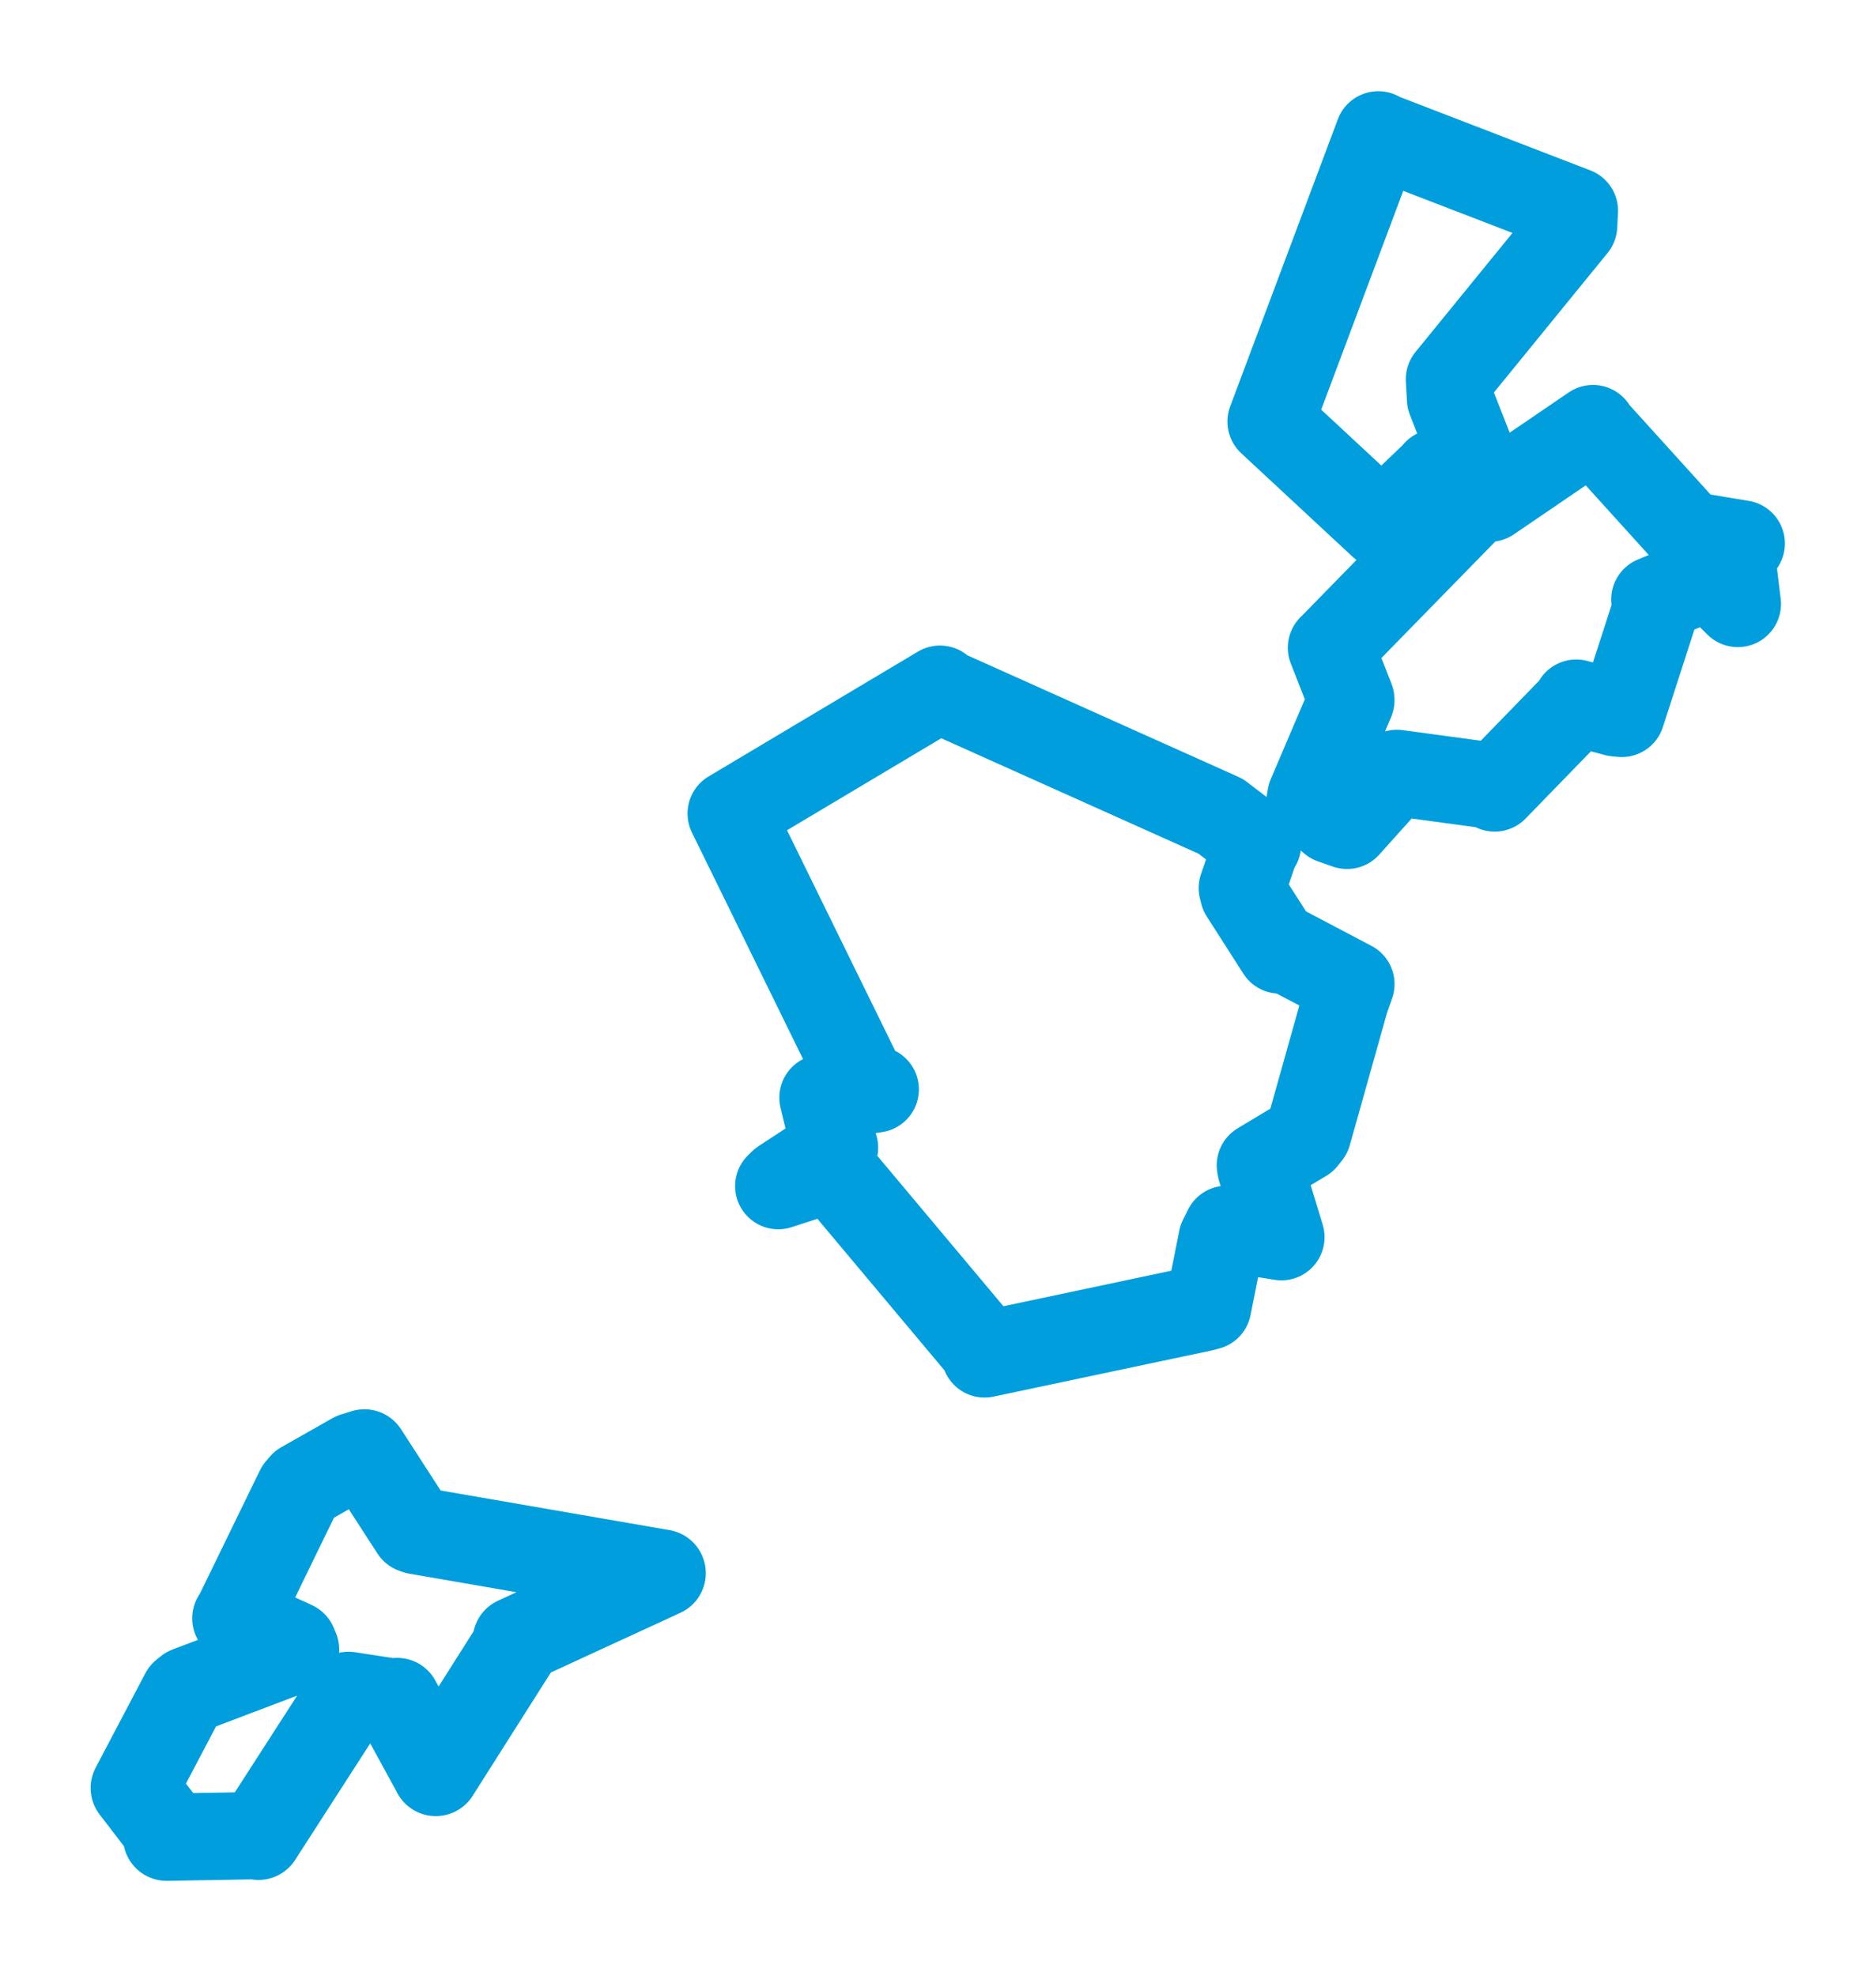 <svg viewBox="0 0 112.495 118.458" width="112.495" height="118.458" xmlns="http://www.w3.org/2000/svg">
  <title>Tišnov, okres Brno-venkov, Jihomoravský kraj, Jihovýchod, Česko</title>
  <desc>Geojson of Tišnov, okres Brno-venkov, Jihomoravský kraj, Jihovýchod, Česko</desc>
  <polygon points="8.053,107.207 10.039,109.793 9.993,110.157 15.324,110.065 15.497,110.103 20.835,101.82 20.899,101.655 23.478,102.05 23.81,102.021 26.105,106.218 26.132,106.275 31.066,98.495 30.96,98.354 39.565,94.39 39.706,94.325 24.976,91.774 24.827,91.721 21.85,87.117 21.218,87.315 18.166,89.046 17.937,89.315 14.179,97.032 14.145,97.035 17.601,98.615 17.722,98.906 11.278,101.35 11.032,101.548 8.053,107.207" stroke="#009edd" stroke-width="5.235px" fill="none" stroke-linejoin="round" vector-effect="non-scaling-stroke"></polygon>
  <polygon points="43.818,48.779 51.767,64.987 52.512,65.319 49.367,65.809 49.323,65.814 49.999,68.607 50.07,68.814 46.911,70.885 46.67,71.118 49.77,70.109 49.994,70.214 58.982,80.934 59.041,81.207 72.111,78.442 72.448,78.352 73.257,74.29 73.559,73.683 76.241,74.081 76.838,74.18 75.579,70.055 75.55,69.872 78.203,68.28 78.447,67.969 80.703,59.946 81.035,59.006 76.977,56.869 76.741,56.988 74.543,53.552 74.468,53.248 75.285,50.871 75.432,50.646 73.329,49.044 73.212,48.95 56.689,41.538 56.367,41.296 43.818,48.779" stroke="#009edd" stroke-width="5.179px" fill="none" stroke-linejoin="round" vector-effect="non-scaling-stroke"></polygon>
  <polygon points="76.193,25.279 82.72,31.344 82.859,31.474 86.031,28.437 86.123,28.32 87.762,30.536 87.841,30.631 79.874,38.781 79.814,38.837 81.03,41.942 81.032,41.992 78.582,47.74 78.531,48.047 79.881,49.2 80.777,49.515 83.39,46.607 83.764,46.344 89.475,47.118 89.628,47.273 94.397,42.366 94.521,42.132 96.887,42.766 97.249,42.803 99.396,36.16 99.206,35.942 102.542,34.553 104.209,36.211 103.826,33.08 104.443,32.587 101.798,32.147 101.694,32.539 95.574,25.78 95.525,25.671 89.328,29.896 89.302,29.904 86.955,23.929 86.888,22.741 94.391,13.533 94.437,12.633 82.657,8.095 82.649,8.059 76.193,25.279" stroke="#009edd" stroke-width="5.179px" fill="none" stroke-linejoin="round" vector-effect="non-scaling-stroke"></polygon>
</svg>